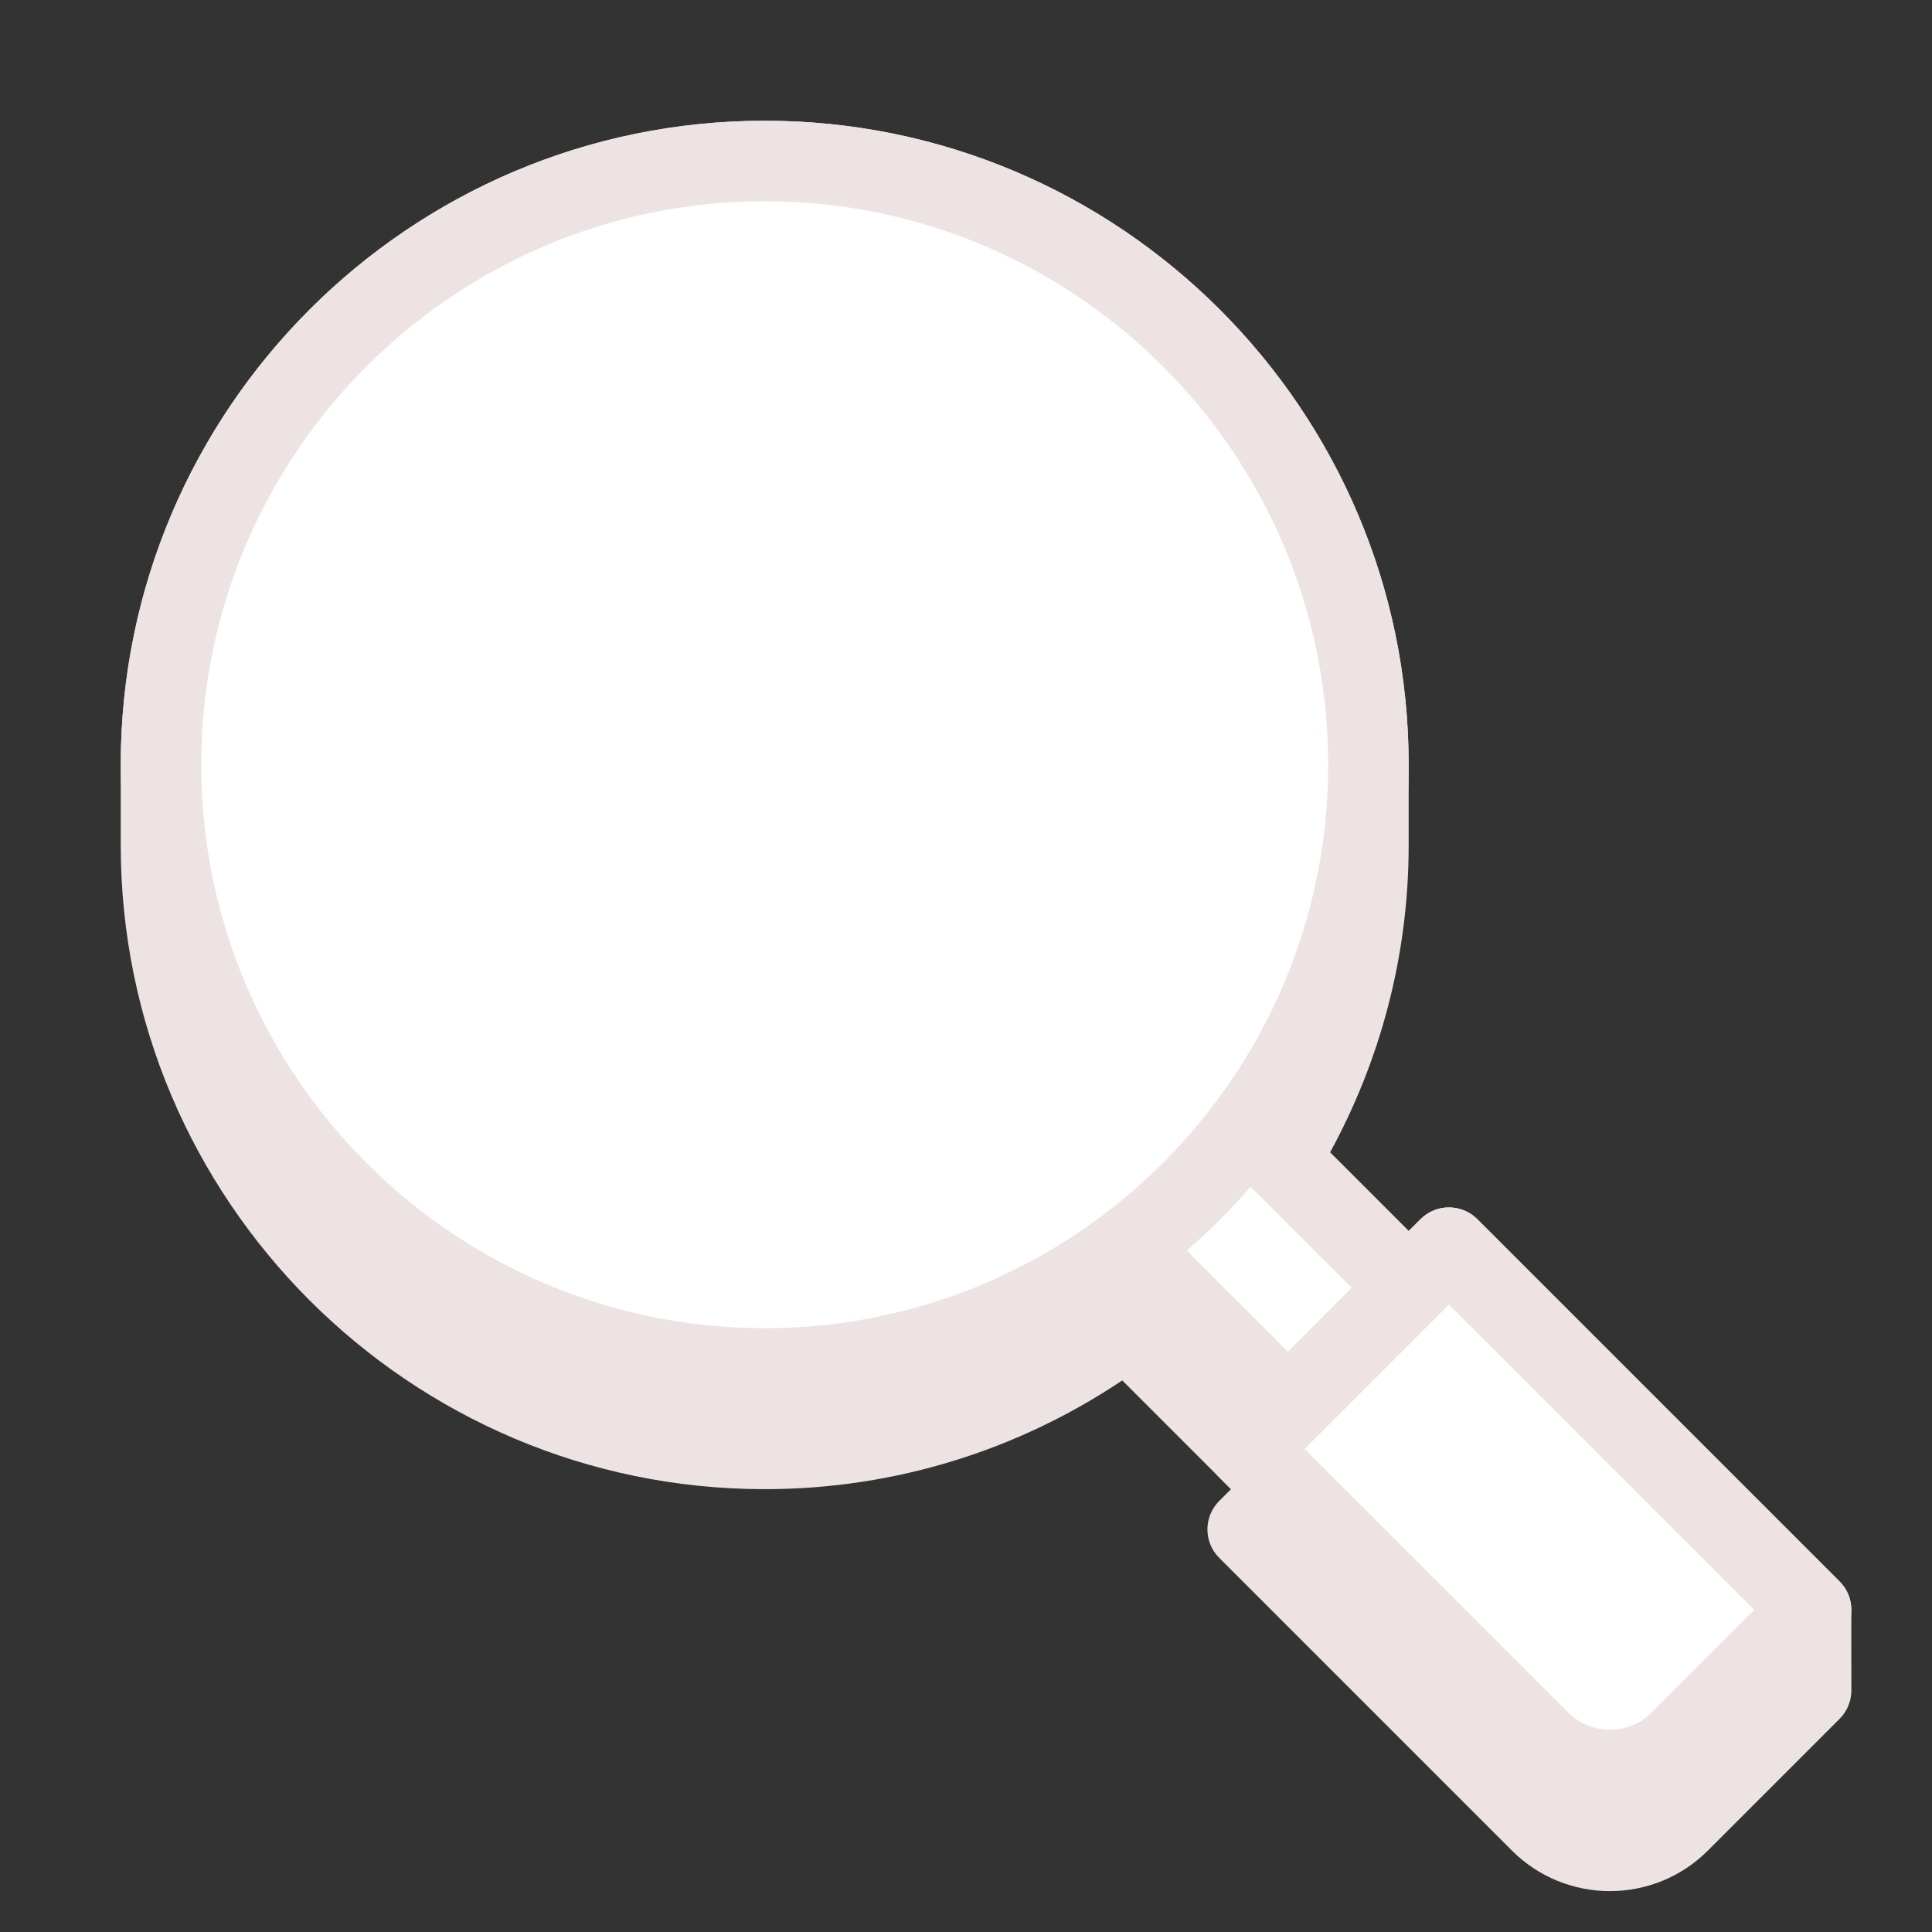 <svg xmlns="http://www.w3.org/2000/svg" xmlns:xlink="http://www.w3.org/1999/xlink" viewBox="0,0,256,256" width="96px" height="96px" fill-rule="nonzero"><rect x="0" y="0" width="256" height="256" fill="#333333" stroke="none"/><g fill="none" fill-rule="nonzero" stroke="none" stroke-width="1" stroke-linecap="butt" stroke-linejoin="miter" stroke-miterlimit="10" stroke-dasharray="" stroke-dashoffset="0" font-family="none" font-weight="none" font-size="none" text-anchor="none" style="mix-blend-mode: normal"><g transform="scale(5.333,5.333)"><path d="M46,40.02c0.005,-0.262 -0.092,-0.526 -0.293,-0.727l-9,-9c-0.391,-0.391 -1.023,-0.391 -1.414,0l-0.293,0.293l-1.953,-1.953c1.24,-2.271 1.953,-4.869 1.953,-7.633c0,-0.289 0,-1.615 0,-2c0,-8.822 -7.178,-16 -16,-16c-8.822,0 -16,7.178 -16,16c0,0.338 0,1.662 0,2c0,8.822 7.178,16 16,16c3.285,0 6.34,-0.998 8.884,-2.702l2.409,2.409l0.293,0.293l-0.293,0.293c-0.391,0.391 -0.391,1.023 0,1.414l7.274,7.274c0.671,0.671 1.552,1.006 2.433,1.006c0.881,0 1.762,-0.335 2.433,-1.006l3.274,-3.274c0.195,-0.195 0.293,-0.451 0.293,-0.707c0,-0.256 -0.005,-1.731 0,-1.98z" fill="#ede3e3"></path><rect x="40.305" y="-2.122" transform="rotate(45.001)" width="7.071" height="4.243" fill="#ffffff"></rect><path d="M32,36c-0.256,0 -0.512,-0.098 -0.707,-0.293l-5,-5c-0.391,-0.391 -0.391,-1.023 0,-1.414l3,-3c0.391,-0.391 1.023,-0.391 1.414,0l5,5c0.391,0.391 0.391,1.023 0,1.414l-3,3c-0.195,0.195 -0.451,0.293 -0.707,0.293zM28.414,30l3.586,3.586l1.586,-1.586l-3.586,-3.586z" fill="#ede3e3"></path><path d="M31,36l7.275,7.275c0.953,0.953 2.498,0.953 3.451,0l3.274,-3.275l-9,-9z" fill="#ffffff"></path><path d="M40,44.989c-0.919,0 -1.783,-0.358 -2.433,-1.008l-7.274,-7.274c-0.188,-0.187 -0.293,-0.441 -0.293,-0.707c0,-0.266 0.105,-0.52 0.293,-0.707l5,-5c0.391,-0.391 1.023,-0.391 1.414,0l9,9c0.188,0.187 0.293,0.441 0.293,0.707c0,0.266 -0.105,0.52 -0.293,0.707l-3.275,3.274c-0.649,0.65 -1.513,1.008 -2.432,1.008zM32.414,36l6.568,6.567c0.544,0.545 1.493,0.545 2.036,0l2.568,-2.567l-7.586,-7.586z" fill="#ede3e3"></path><circle cx="19" cy="19" r="15" fill="#ffffff"></circle><path d="M19,35c-8.822,0 -16,-7.178 -16,-16c0,-8.822 7.178,-16 16,-16c8.822,0 16,7.178 16,16c0,8.822 -7.178,16 -16,16zM19,5c-7.72,0 -14,6.28 -14,14c0,7.72 6.28,14 14,14c7.72,0 14,-6.28 14,-14c0,-7.72 -6.28,-14 -14,-14z" fill="#ede3e3"></path></g></g></svg>